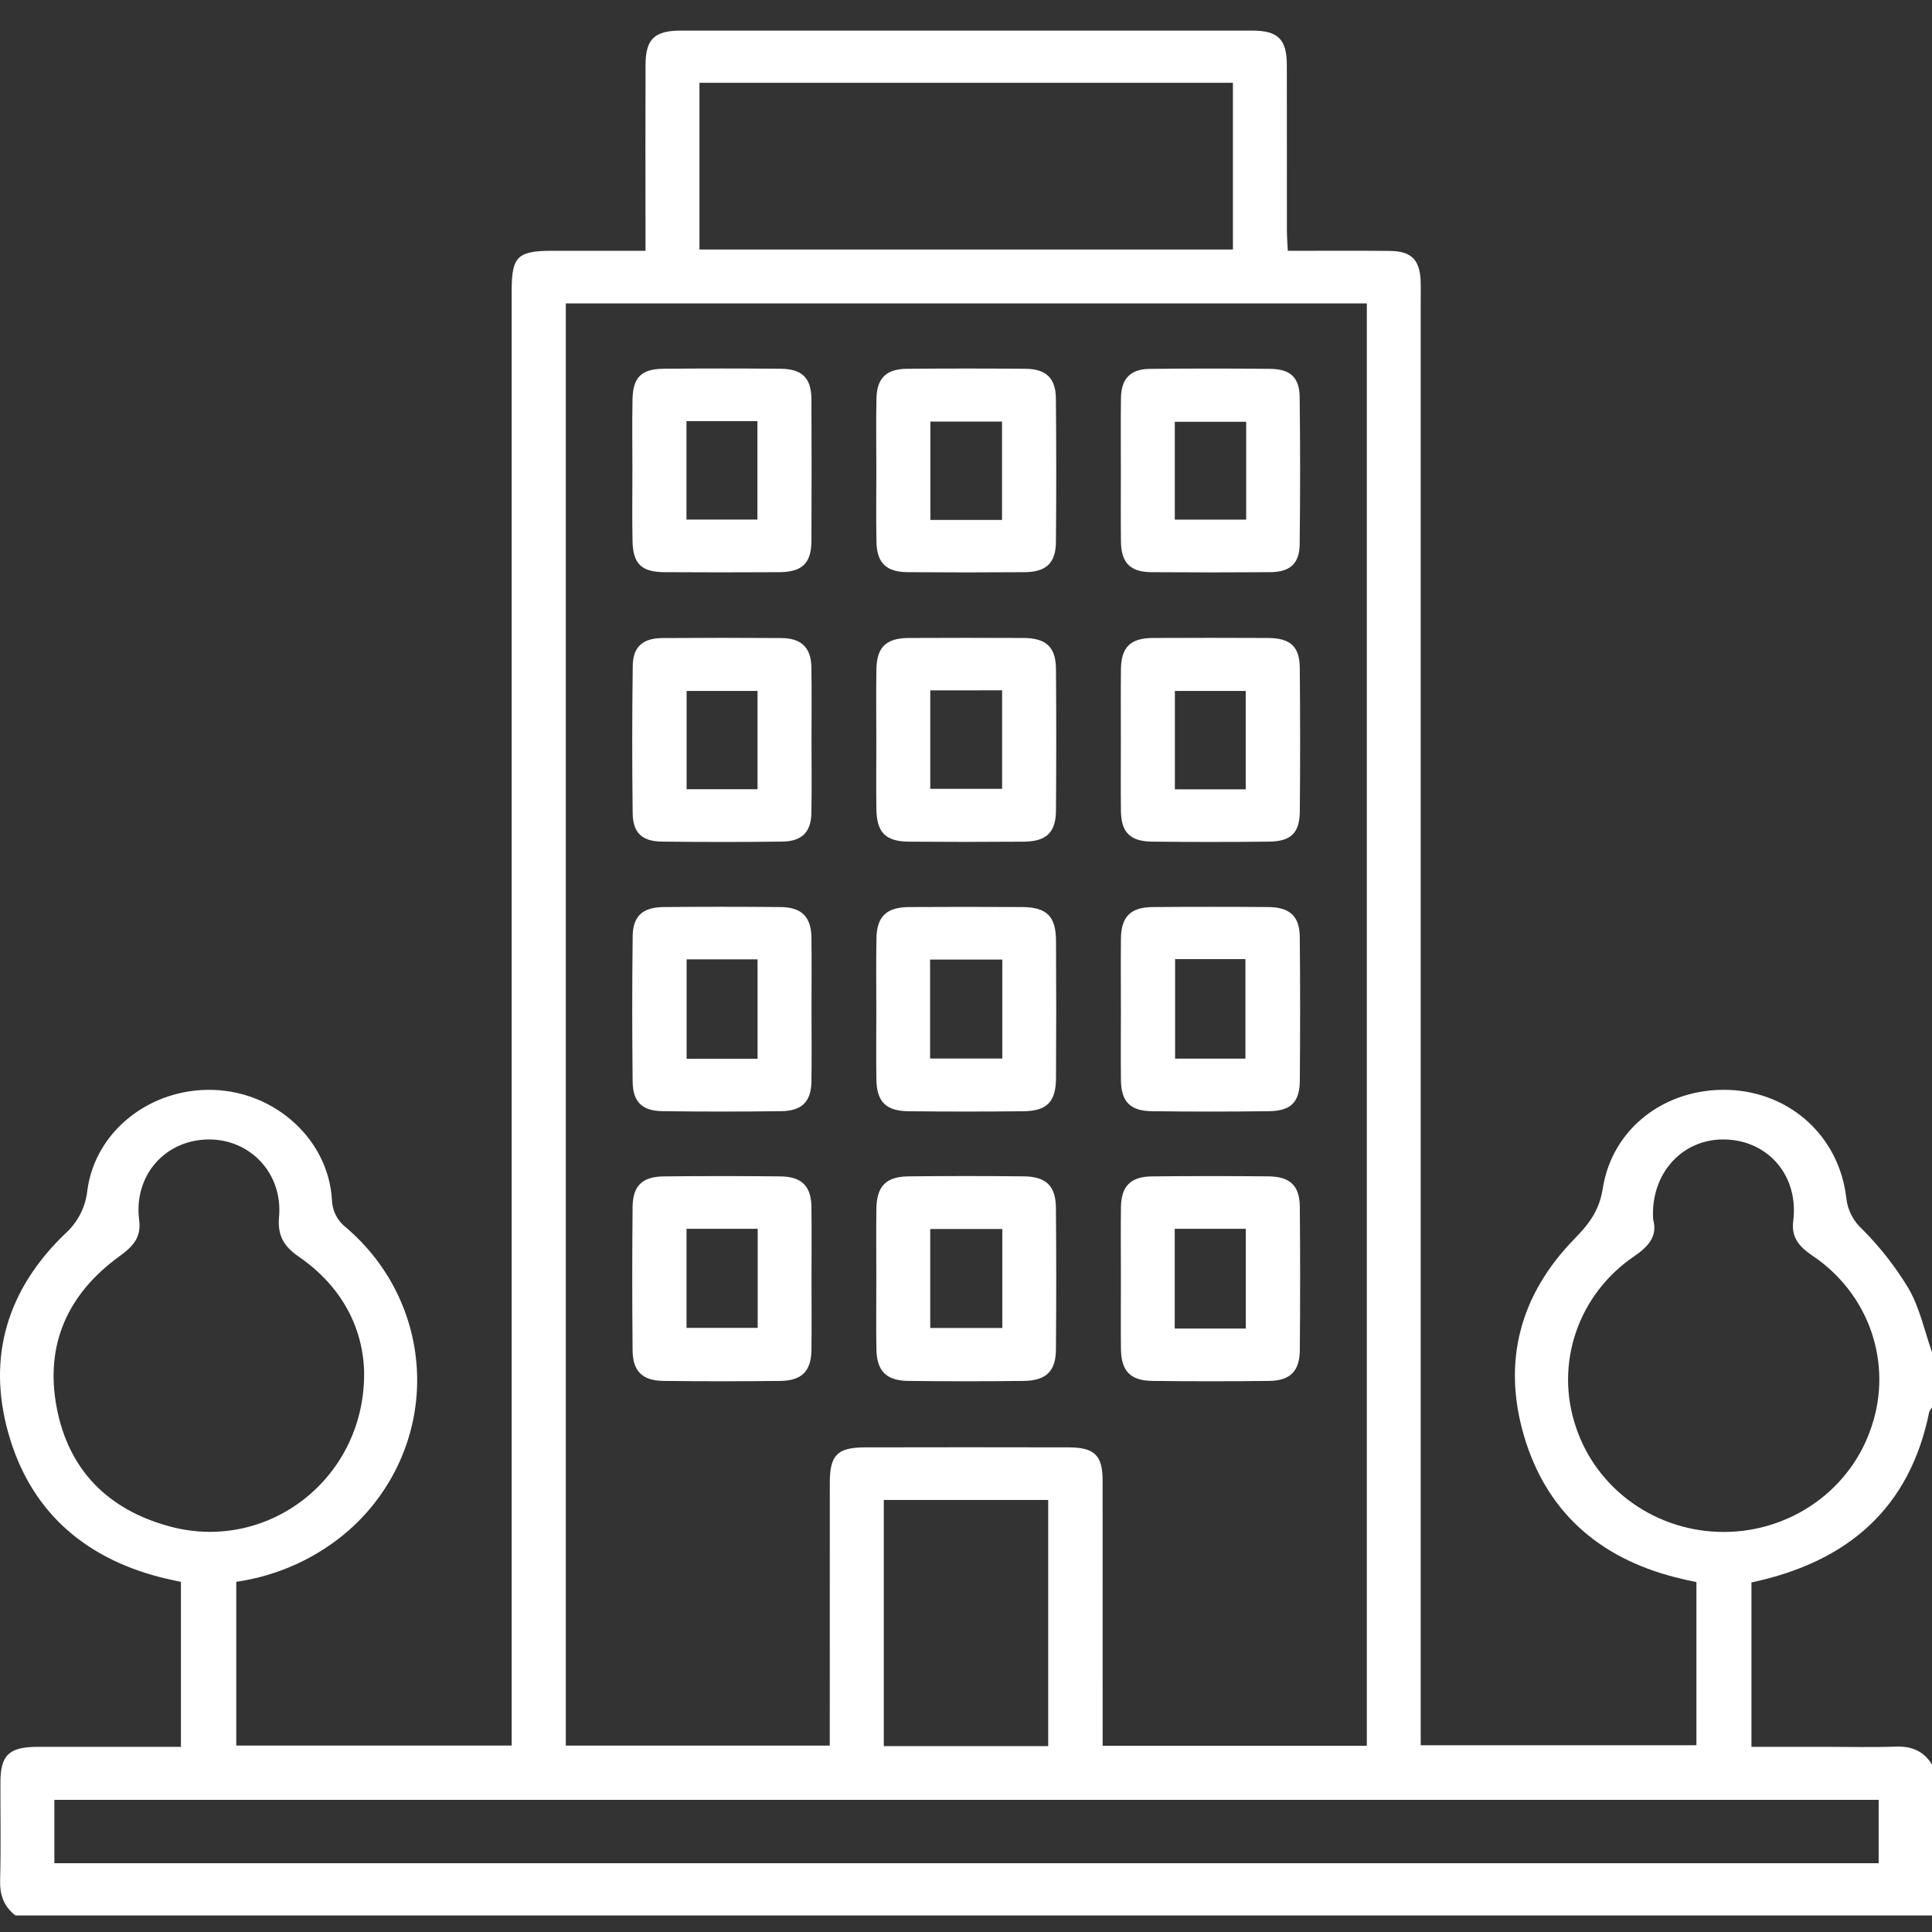 <svg width="51" height="51" viewBox="0 0 51 51" fill="none" xmlns="http://www.w3.org/2000/svg">
<rect x="0" y="0" width="51" height="51" fill="#333333" stroke="none"/>
<path d="M51 35.696C50.803 35.135 50.679 34.535 50.388 34.024C50.046 33.454 49.635 32.926 49.163 32.453C48.926 32.24 48.776 31.951 48.739 31.638C48.559 30.009 47.266 28.831 45.636 28.771C43.984 28.711 42.562 29.764 42.309 31.373C42.218 31.956 41.948 32.306 41.566 32.698C40.123 34.175 39.654 35.938 40.228 37.897C40.808 39.877 42.182 41.116 44.227 41.637C44.323 41.662 44.42 41.685 44.517 41.707C44.597 41.725 44.677 41.74 44.781 41.762V46.07H37.503V45.43C37.503 32.927 37.503 20.424 37.503 7.922C37.503 7.744 37.509 7.565 37.5 7.387C37.471 6.85 37.247 6.629 36.691 6.624C35.812 6.614 34.934 6.621 33.995 6.621C33.986 6.43 33.971 6.26 33.971 6.091C33.969 4.633 33.972 3.175 33.969 1.718C33.968 1.037 33.739 0.808 33.053 0.808C28.024 0.806 22.996 0.806 17.967 0.808C17.275 0.808 17.042 1.036 17.041 1.709C17.037 3.15 17.037 4.592 17.04 6.033V6.62C16.192 6.62 15.385 6.62 14.577 6.62C13.663 6.621 13.507 6.772 13.507 7.67C13.506 20.238 13.506 32.805 13.507 45.372V46.078H6.237V41.756C7.345 41.596 8.38 41.121 9.213 40.392C9.786 39.885 10.243 39.265 10.553 38.573C10.863 37.882 11.02 37.133 11.012 36.379C11.004 35.623 10.833 34.879 10.509 34.193C10.185 33.507 9.715 32.897 9.132 32.401C9.019 32.313 8.927 32.202 8.863 32.075C8.799 31.948 8.765 31.809 8.762 31.668C8.667 30.091 7.284 28.826 5.635 28.771C3.968 28.716 2.508 29.86 2.304 31.435C2.256 31.875 2.044 32.282 1.708 32.578C0.196 34.037 -0.346 35.814 0.218 37.823C0.779 39.827 2.151 41.091 4.212 41.63C4.388 41.676 4.567 41.711 4.776 41.758V46.112H2.791C2.194 46.112 1.596 46.11 0.999 46.112C0.234 46.115 0.013 46.327 0.011 47.057C0.009 47.916 0.026 48.774 0.003 49.632C-0.007 50.019 0.098 50.326 0.409 50.564H51V46.58C50.783 46.227 50.467 46.091 50.045 46.106C49.433 46.128 48.819 46.112 48.207 46.112H46.234V41.773C48.795 41.227 50.415 39.801 50.926 37.274C50.944 37.23 50.969 37.19 51 37.154V35.696ZM36.081 46.083H29.107V45.541C29.107 43.387 29.107 41.233 29.106 39.079C29.105 38.417 28.892 38.209 28.213 38.207C26.421 38.203 24.629 38.203 22.836 38.207C22.105 38.208 21.905 38.409 21.905 39.14C21.903 41.278 21.903 43.416 21.904 45.554V46.08H14.936V8.009H36.081V46.083ZM49.592 49.184H1.435V47.512H49.592V49.184ZM32.546 2.186V6.586H18.464V2.186H32.546ZM43.639 32.193C43.561 30.974 44.419 30.045 45.546 30.079C46.696 30.115 47.486 31.052 47.337 32.235C47.281 32.678 47.506 32.915 47.842 33.146C48.567 33.629 49.111 34.329 49.394 35.14C49.676 35.952 49.682 36.83 49.409 37.644C49.147 38.454 48.629 39.161 47.928 39.663C47.227 40.166 46.38 40.438 45.511 40.44C44.641 40.442 43.793 40.174 43.09 39.675C42.386 39.176 41.864 38.471 41.598 37.663C41.323 36.85 41.325 35.971 41.604 35.159C41.883 34.346 42.425 33.644 43.147 33.157C43.525 32.897 43.761 32.619 43.639 32.193ZM9.611 36.168C9.676 38.99 7.103 40.992 4.499 40.299C2.847 39.86 1.805 38.797 1.495 37.148C1.184 35.499 1.781 34.158 3.155 33.161C3.499 32.911 3.735 32.672 3.674 32.208C3.521 31.041 4.349 30.093 5.496 30.079C6.609 30.066 7.47 30.979 7.366 32.127C7.323 32.614 7.49 32.9 7.888 33.174C9.004 33.941 9.567 35.017 9.611 36.168ZM23.33 46.093V39.595H27.67V46.093H23.33Z" fill="white"/>
<path d="M23.133 26.658C23.133 27.272 23.125 27.886 23.135 28.5C23.145 29.084 23.387 29.328 23.984 29.334C24.994 29.345 26.004 29.345 27.015 29.334C27.636 29.328 27.872 29.086 27.876 28.464C27.883 27.252 27.883 26.041 27.876 24.829C27.873 24.185 27.629 23.947 26.977 23.944C25.984 23.938 24.991 23.938 23.997 23.944C23.401 23.949 23.147 24.191 23.136 24.768C23.124 25.397 23.133 26.028 23.133 26.658ZM24.552 25.33H26.458V27.943H24.552V25.33Z" fill="white"/>
<path d="M23.133 33.769C23.133 34.383 23.125 34.997 23.135 35.611C23.145 36.194 23.393 36.447 23.983 36.453C24.993 36.465 26.003 36.465 27.013 36.453C27.612 36.447 27.87 36.201 27.874 35.626C27.884 34.381 27.884 33.137 27.874 31.892C27.87 31.308 27.619 31.059 27.028 31.053C26.018 31.042 25.007 31.042 23.997 31.053C23.383 31.058 23.141 31.309 23.134 31.926C23.127 32.541 23.133 33.155 23.133 33.769ZM26.459 35.055H24.556V32.443H26.459V35.055Z" fill="white"/>
<path d="M23.134 12.405C23.134 13.037 23.124 13.668 23.136 14.3C23.147 14.861 23.393 15.1 23.96 15.104C24.988 15.112 26.017 15.112 27.046 15.104C27.615 15.101 27.87 14.863 27.874 14.306C27.885 13.043 27.884 11.779 27.873 10.516C27.868 9.984 27.615 9.741 27.077 9.735C26.031 9.726 24.986 9.726 23.94 9.735C23.399 9.74 23.149 9.981 23.137 10.511C23.122 11.141 23.134 11.773 23.134 12.405ZM24.56 13.725V11.129H26.451V13.725H24.56Z" fill="white"/>
<path d="M29.589 33.76C29.589 34.374 29.584 34.988 29.59 35.601C29.596 36.19 29.833 36.445 30.42 36.453C31.446 36.465 32.473 36.465 33.499 36.453C34.06 36.446 34.307 36.197 34.312 35.635C34.323 34.375 34.323 33.115 34.312 31.854C34.306 31.298 34.054 31.059 33.484 31.053C32.457 31.043 31.431 31.043 30.404 31.054C29.842 31.061 29.598 31.315 29.59 31.869C29.582 32.499 29.589 33.13 29.589 33.76ZM32.886 32.437V35.07H31.01V32.437H32.886Z" fill="white"/>
<path d="M21.422 33.751C21.422 33.121 21.428 32.491 21.42 31.861C21.412 31.31 21.165 31.06 20.598 31.054C19.572 31.043 18.545 31.043 17.519 31.054C16.954 31.06 16.704 31.303 16.699 31.863C16.687 33.123 16.687 34.383 16.699 35.643C16.704 36.201 16.956 36.446 17.521 36.453C18.547 36.465 19.574 36.465 20.6 36.453C21.166 36.446 21.412 36.192 21.42 35.641C21.428 35.011 21.422 34.381 21.422 33.751ZM20.001 32.438V35.053H18.123V32.438H20.001Z" fill="white"/>
<path d="M23.133 19.558C23.133 20.155 23.127 20.753 23.134 21.351C23.142 21.975 23.372 22.212 23.995 22.218C25.004 22.226 26.014 22.226 27.024 22.218C27.625 22.212 27.871 21.975 27.875 21.392C27.884 20.148 27.884 18.904 27.875 17.66C27.87 17.079 27.616 16.844 27.016 16.841C26.006 16.836 24.997 16.836 23.987 16.841C23.392 16.845 23.145 17.082 23.135 17.667C23.124 18.298 23.133 18.928 23.133 19.558ZM26.453 18.223V20.823H24.557V18.224L26.453 18.223Z" fill="white"/>
<path d="M29.589 26.674C29.589 27.289 29.583 27.905 29.59 28.52C29.598 29.08 29.834 29.326 30.405 29.333C31.434 29.346 32.463 29.346 33.492 29.333C34.075 29.326 34.307 29.099 34.312 28.525C34.323 27.262 34.323 25.999 34.311 24.736C34.305 24.182 34.049 23.948 33.474 23.944C32.461 23.936 31.449 23.936 30.437 23.944C29.843 23.948 29.596 24.197 29.59 24.779C29.583 25.411 29.589 26.042 29.589 26.674ZM32.876 25.318V27.945H31.02V25.318H32.876Z" fill="white"/>
<path d="M21.422 26.652C21.422 26.02 21.428 25.388 21.42 24.756C21.413 24.202 21.165 23.949 20.602 23.944C19.573 23.934 18.544 23.934 17.515 23.944C16.968 23.949 16.707 24.183 16.701 24.709C16.686 25.988 16.686 27.268 16.7 28.547C16.706 29.088 16.946 29.325 17.493 29.332C18.538 29.346 19.584 29.346 20.629 29.332C21.174 29.324 21.412 29.076 21.42 28.546C21.429 27.915 21.422 27.283 21.422 26.652ZM19.998 25.325V27.95H18.125V25.325H19.998Z" fill="white"/>
<path d="M16.694 12.43C16.694 13.045 16.685 13.66 16.697 14.275C16.708 14.883 16.93 15.1 17.538 15.104C18.551 15.11 19.563 15.11 20.575 15.104C21.176 15.1 21.417 14.867 21.42 14.279C21.425 13.033 21.425 11.786 21.42 10.539C21.416 9.978 21.175 9.739 20.604 9.734C19.575 9.725 18.546 9.725 17.517 9.734C16.935 9.739 16.71 9.959 16.697 10.535C16.684 11.167 16.695 11.799 16.694 12.43ZM19.994 11.117V13.716H18.121V11.117H19.994Z" fill="white"/>
<path d="M29.588 12.443C29.588 13.058 29.583 13.673 29.59 14.289C29.596 14.855 29.833 15.1 30.394 15.104C31.439 15.112 32.485 15.112 33.53 15.104C34.056 15.1 34.302 14.879 34.308 14.366C34.324 13.071 34.324 11.775 34.308 10.48C34.302 9.964 34.061 9.742 33.534 9.737C32.472 9.726 31.41 9.726 30.348 9.738C29.841 9.743 29.6 9.994 29.591 10.5C29.581 11.146 29.589 11.794 29.588 12.443ZM31.012 13.717V11.135H32.896V13.717L31.012 13.717Z" fill="white"/>
<path d="M29.588 19.564C29.588 20.18 29.582 20.795 29.59 21.41C29.597 21.97 29.833 22.21 30.407 22.217C31.436 22.228 32.465 22.228 33.494 22.217C34.079 22.211 34.307 21.991 34.312 21.413C34.323 20.15 34.323 18.887 34.311 17.624C34.305 17.062 34.057 16.844 33.473 16.841C32.461 16.836 31.448 16.836 30.436 16.841C29.839 16.844 29.597 17.083 29.59 17.669C29.583 18.301 29.588 18.933 29.588 19.564ZM31.014 20.836V18.239H32.884V20.836H31.014Z" fill="white"/>
<path d="M21.422 19.517C21.422 18.885 21.429 18.253 21.419 17.622C21.411 17.096 21.159 16.847 20.625 16.843C19.58 16.835 18.534 16.835 17.489 16.843C16.967 16.847 16.709 17.072 16.703 17.576C16.686 18.871 16.685 20.167 16.701 21.462C16.706 21.981 16.944 22.209 17.467 22.216C18.529 22.229 19.591 22.229 20.653 22.216C21.169 22.209 21.41 21.963 21.419 21.46C21.43 20.812 21.422 20.164 21.422 19.517ZM18.125 20.834V18.239H19.997V20.834H18.125Z" fill="white"/>
</svg>
